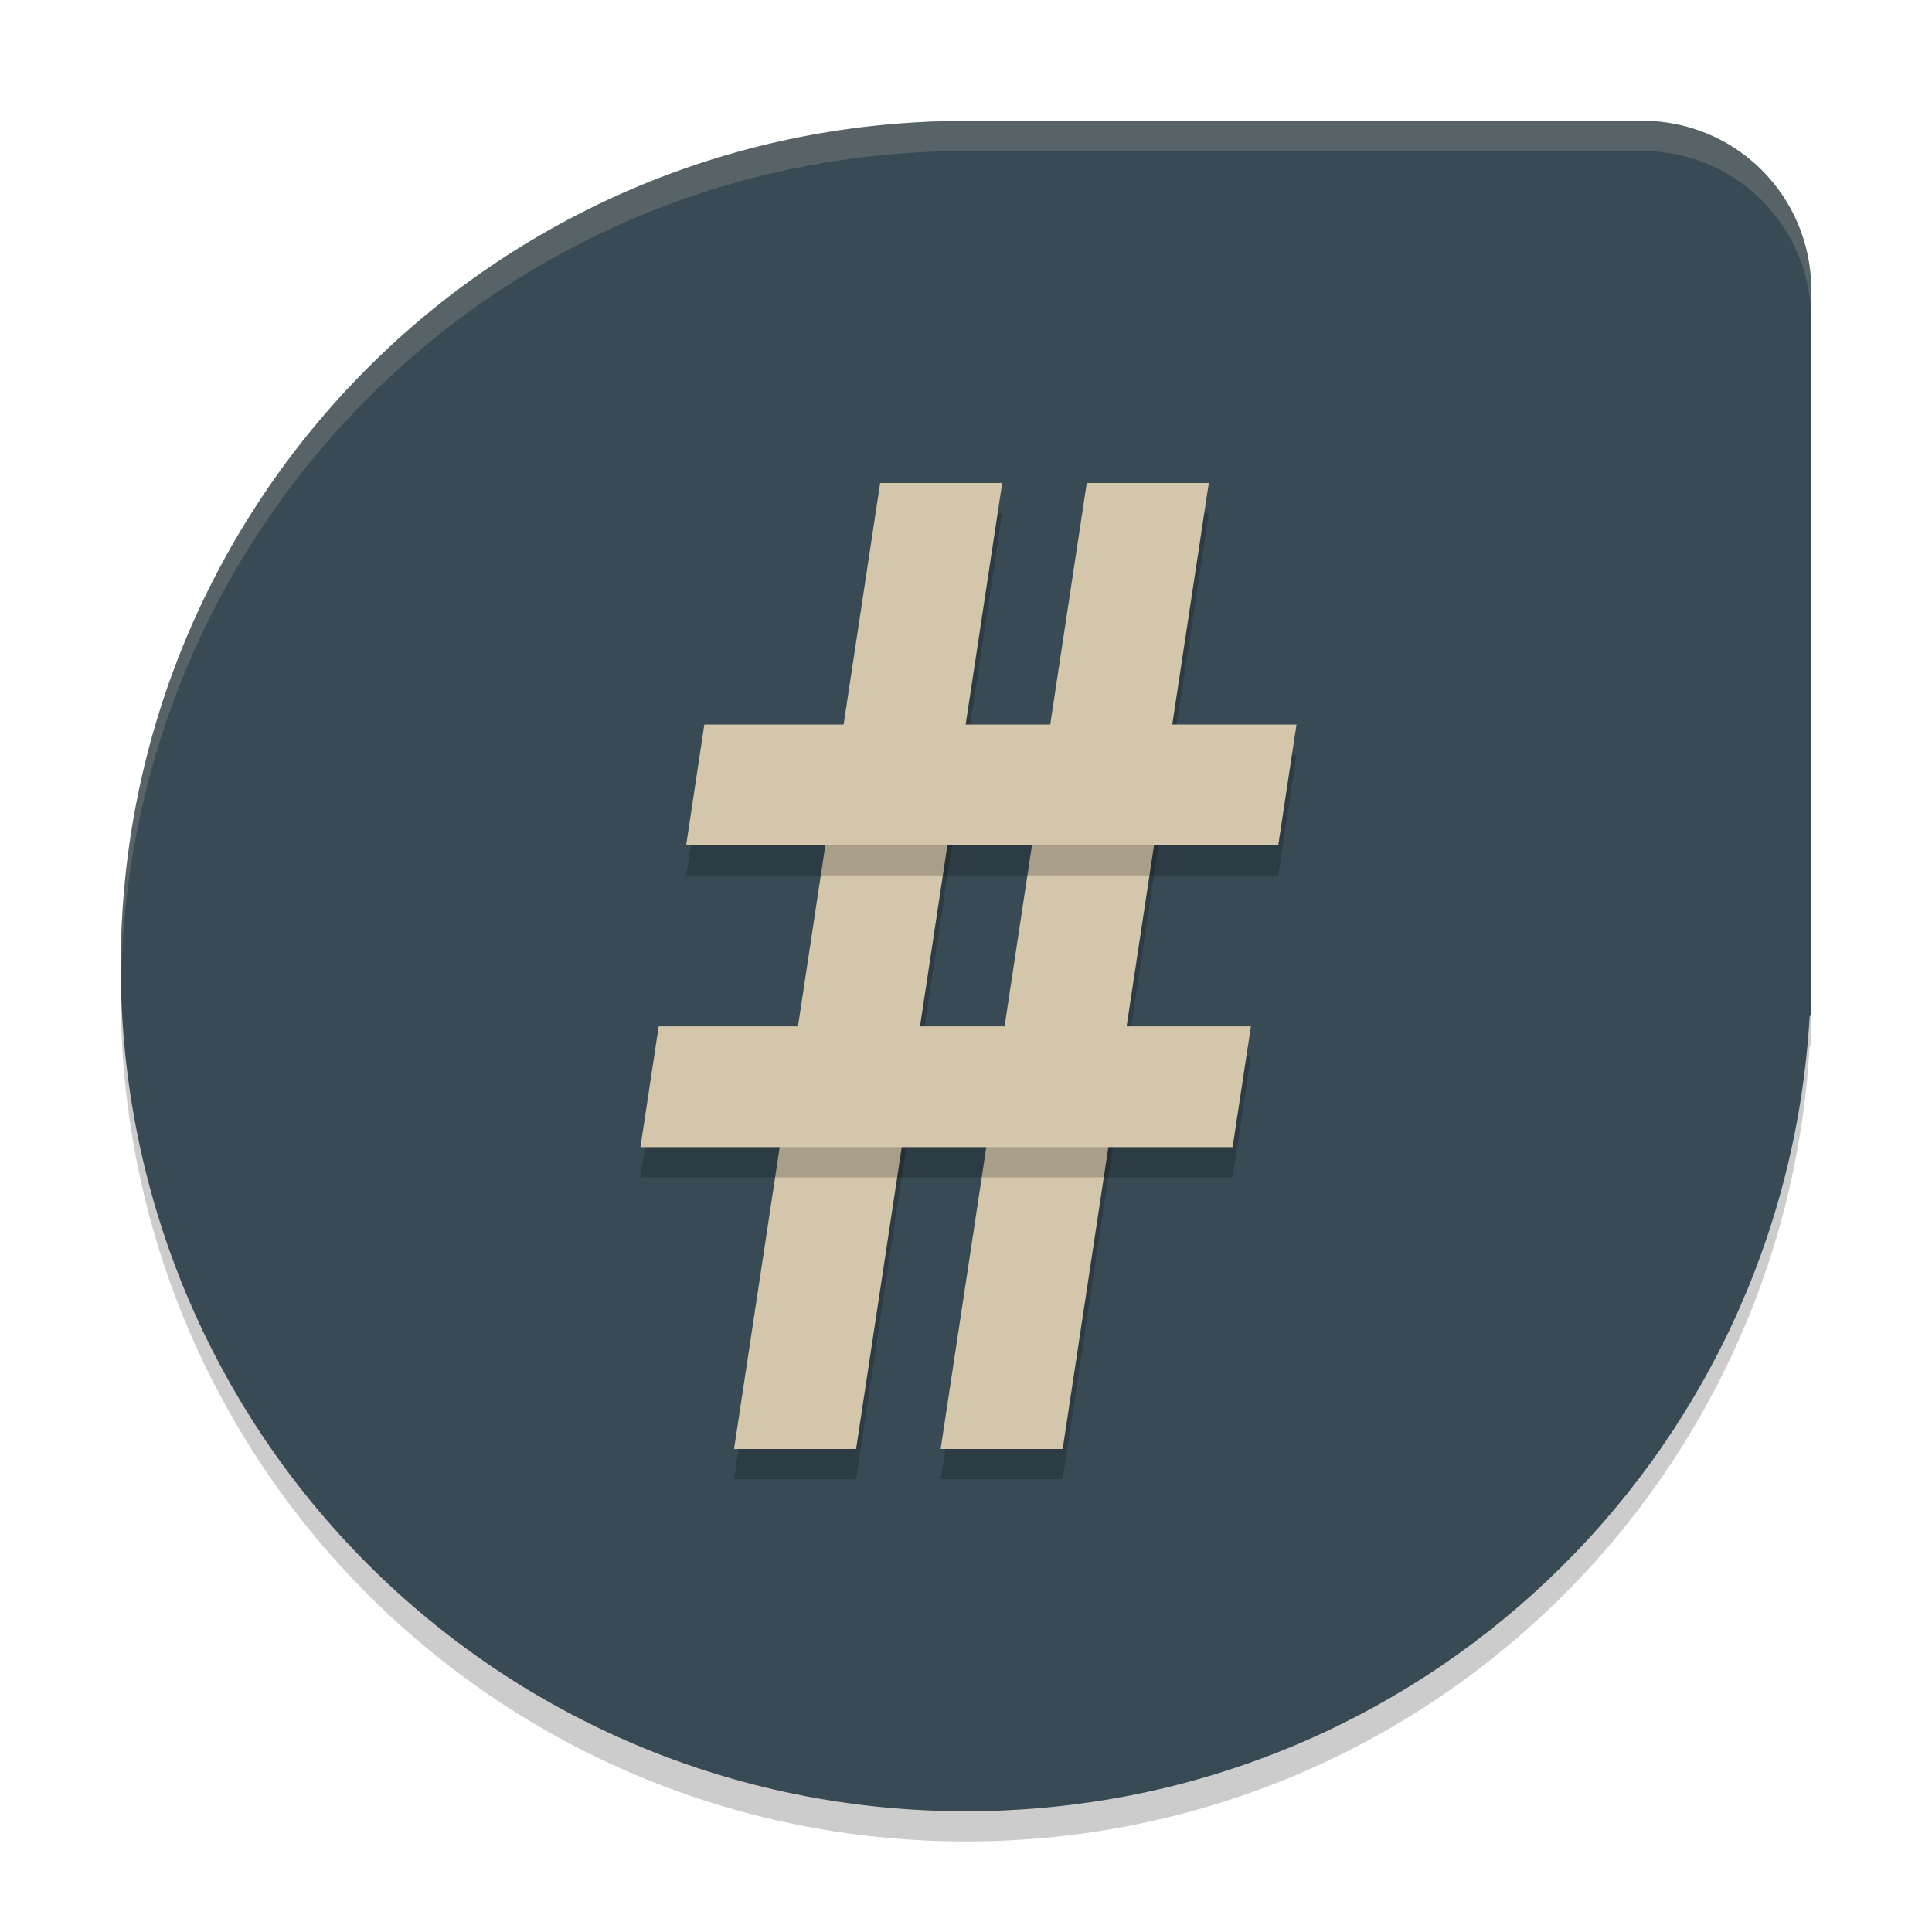<svg xmlns="http://www.w3.org/2000/svg" width="64" height="64" version="1">
 <path style="opacity:0.2" d="M 31.784,5 31.782,5.006 C 16.372,5.123 4,17.561 4,33 4,48.512 16.488,61 32,61 46.952,61 59.091,49.395 59.948,34.665 L 60,34.616 V 10.6 C 60,7.498 57.502,5 54.4,5 H 31.784 Z"/>
 <path style="fill:#384b55" d="M 31.784,4 31.782,4.006 C 16.372,4.123 4,16.561 4,32 4,47.512 16.488,60 32,60 46.952,60 59.091,48.395 59.948,33.665 L 60,33.616 V 9.6 C 60,6.498 57.502,4 54.4,4 H 31.784 Z"/>
 <path style="opacity:0.2" d="m 36,17 -4.84,32 h 4.043 l 4.84,-32 z"/>
 <path style="opacity:0.2" d="m 29.156,17 -4.84,32 h 4.043 l 4.84,-32 z"/>
 <path style="fill:#d3c6aa" d="m 36,16 -4.84,32 h 4.043 l 4.84,-32 z"/>
 <path style="fill:#d3c6aa" d="m 29.156,16 -4.84,32 h 4.043 l 4.84,-32 z"/>
 <path style="opacity:0.2" d="m 23.332,25 -0.602,4 H 42.344 l 0.605,-4 z"/>
 <path style="fill:#d3c6aa" d="m 23.332,24 -0.602,4 H 42.344 l 0.605,-4 z"/>
 <path style="opacity:0.2" d="m 21.82,35 -0.605,4 H 40.832 L 41.438,35 Z"/>
 <path style="fill:#d3c6aa" d="m 21.82,34 -0.605,4 H 40.832 L 41.438,34 Z"/>
 <path style="opacity:0.2;fill:#d3c6aa" d="M 31.785 4 L 31.781 4.004 C 16.372 4.121 4 16.561 4 32 C 4 32.11 4.01 32.218 4.016 32.326 C 4.371 17.202 16.597 5.12 31.781 5.004 L 31.785 5 L 54.398 5 C 57.501 5 60 7.499 60 10.602 L 60 9.602 C 60 6.499 57.501 4 54.398 4 L 31.785 4 z"/>
</svg>
